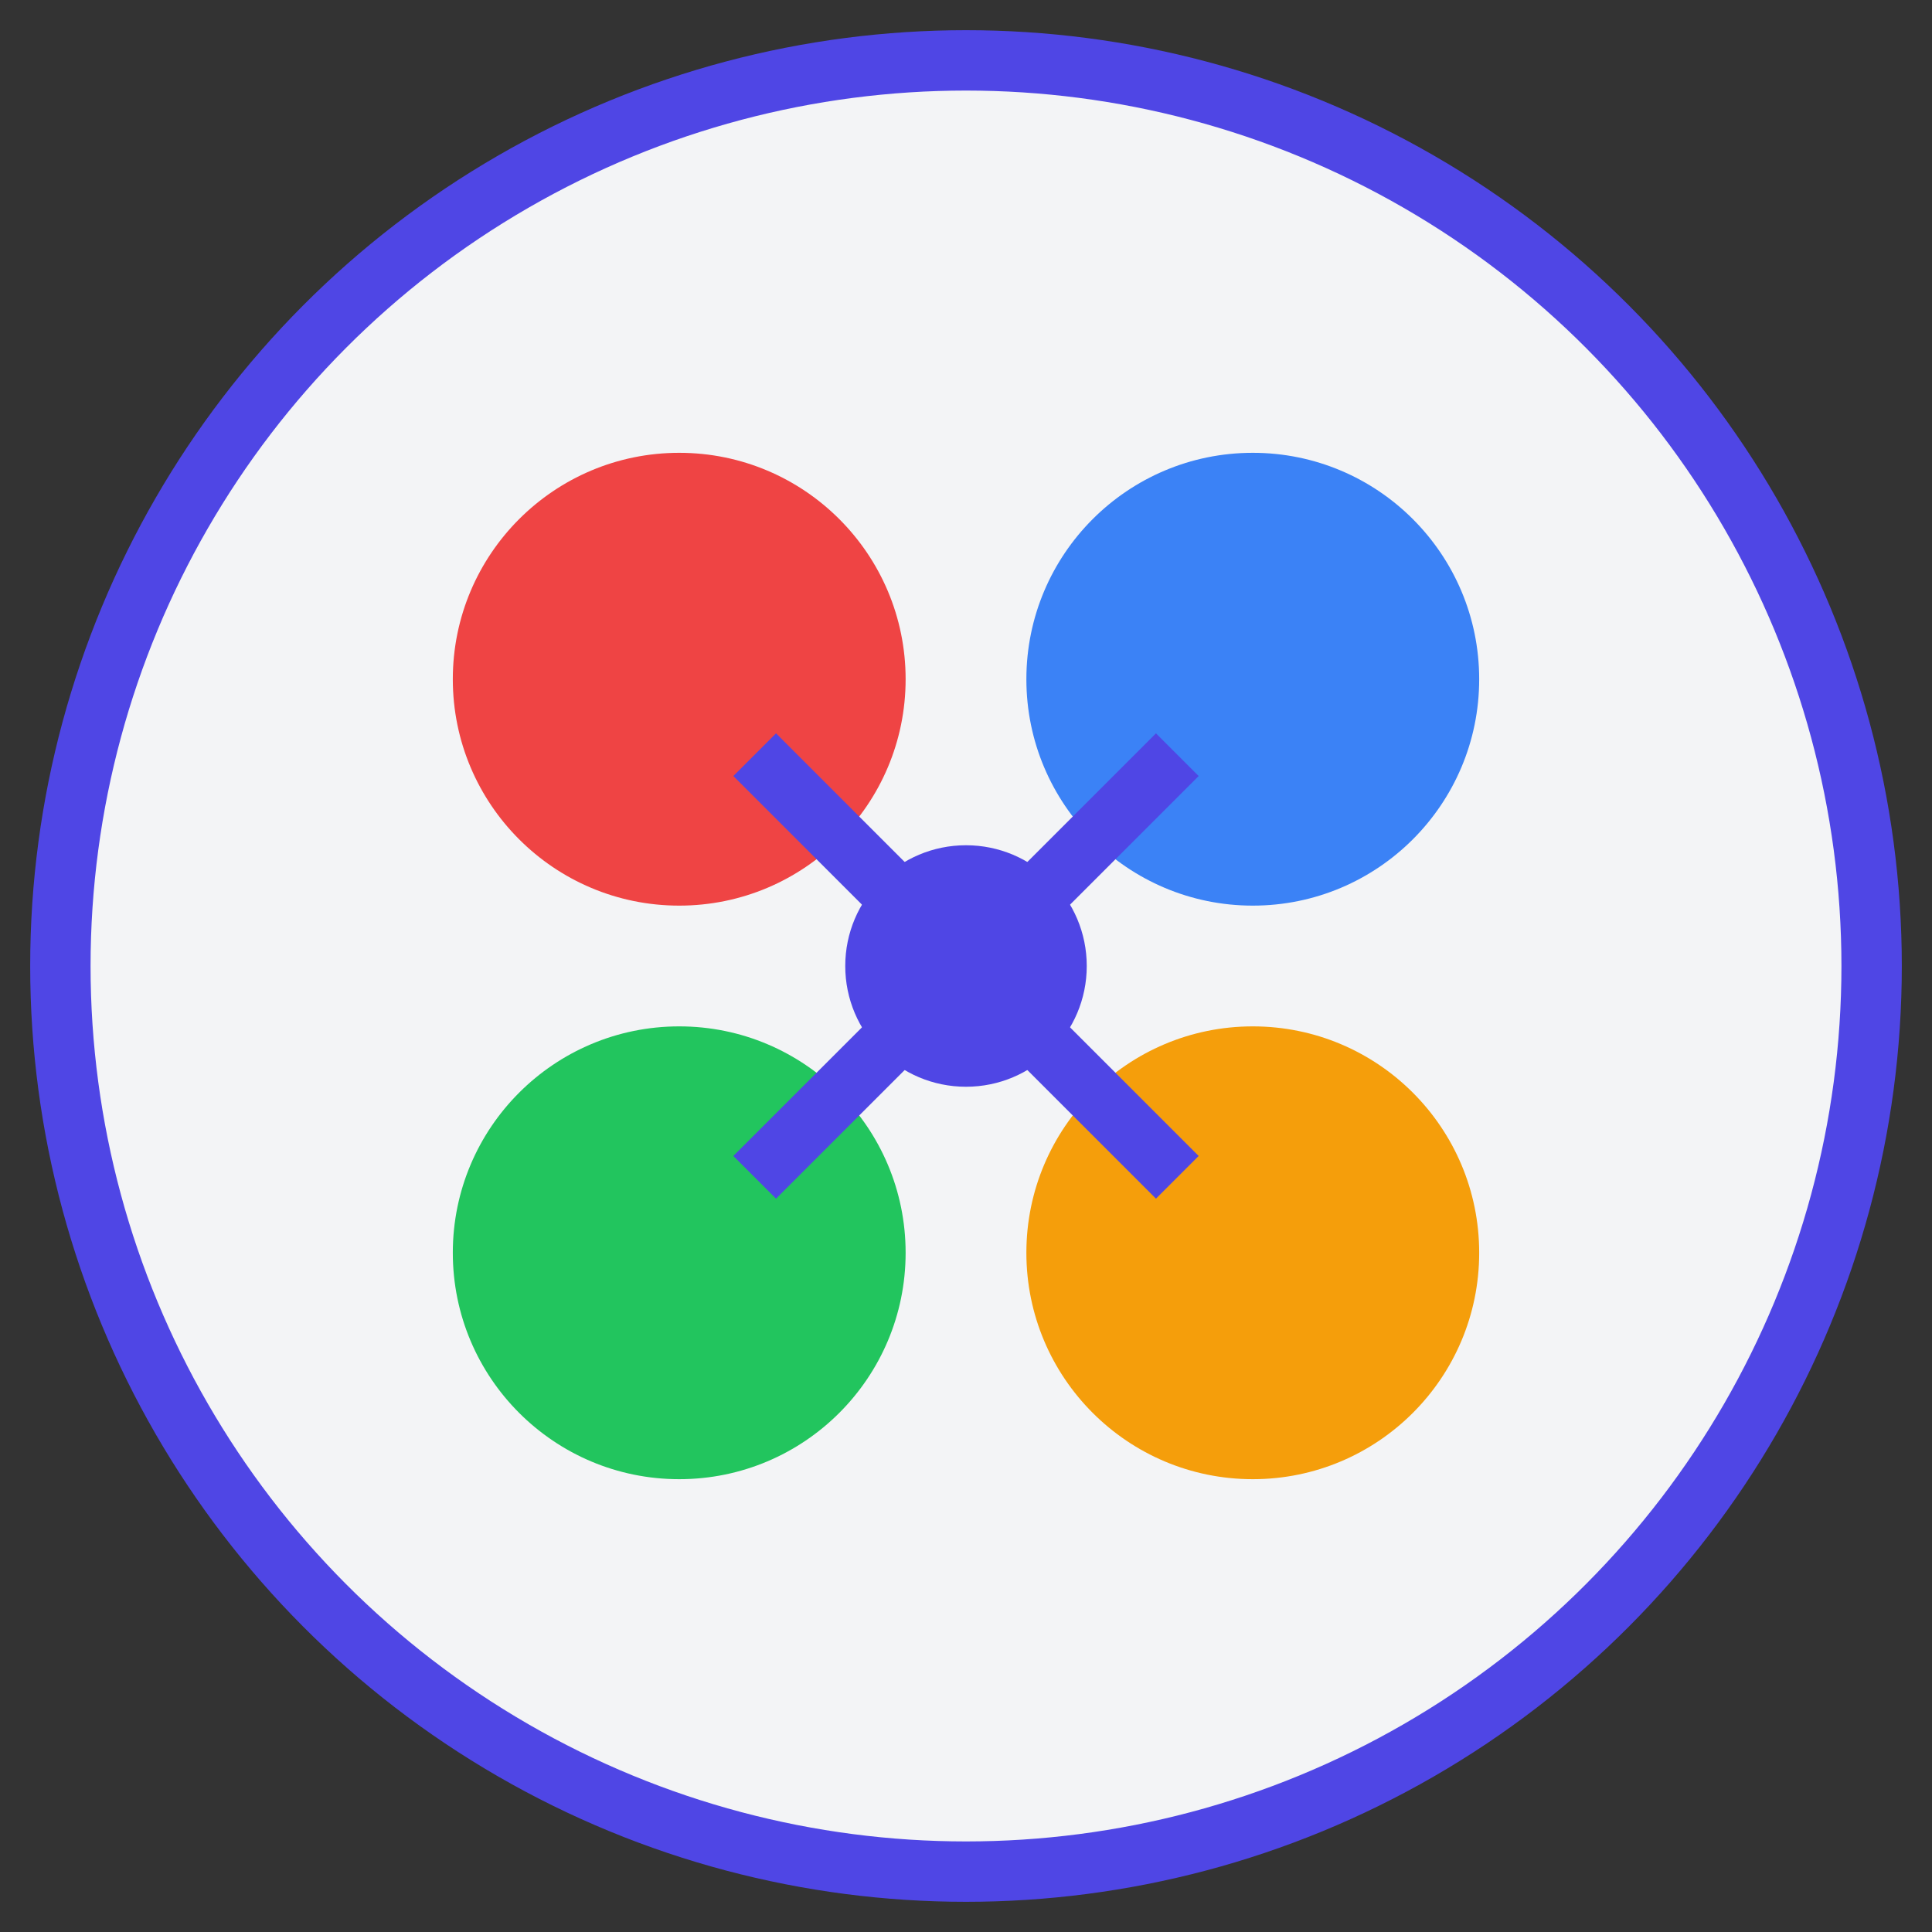 <?xml version="1.0" encoding="UTF-8"?>
<svg width="128" height="128" viewBox="0 0 128 128" xmlns="http://www.w3.org/2000/svg">
  <rect x="0" y="0" width="128" height="128" fill="#333333" stroke="none"/>
  <!-- Background circle -->
  <circle cx="64" cy="64" r="60" fill="#f3f4f6" stroke="#4f46e5" stroke-width="4"/>
  
  <!-- Color dots -->
  <circle cx="45" cy="45" r="15" fill="#ef4444"/>
  <circle cx="83" cy="45" r="15" fill="#3b82f6"/>
  <circle cx="45" cy="83" r="15" fill="#22c55e"/>
  <circle cx="83" cy="83" r="15" fill="#f59e0b"/>
  
  <!-- Center connector -->
  <circle cx="64" cy="64" r="8" fill="#4f46e5"/>
  
  <!-- Lines connecting to center -->
  <line x1="50" y1="50" x2="60" y2="60" stroke="#4f46e5" stroke-width="4"/>
  <line x1="78" y1="50" x2="68" y2="60" stroke="#4f46e5" stroke-width="4"/>
  <line x1="50" y1="78" x2="60" y2="68" stroke="#4f46e5" stroke-width="4"/>
  <line x1="78" y1="78" x2="68" y2="68" stroke="#4f46e5" stroke-width="4"/>
</svg> 